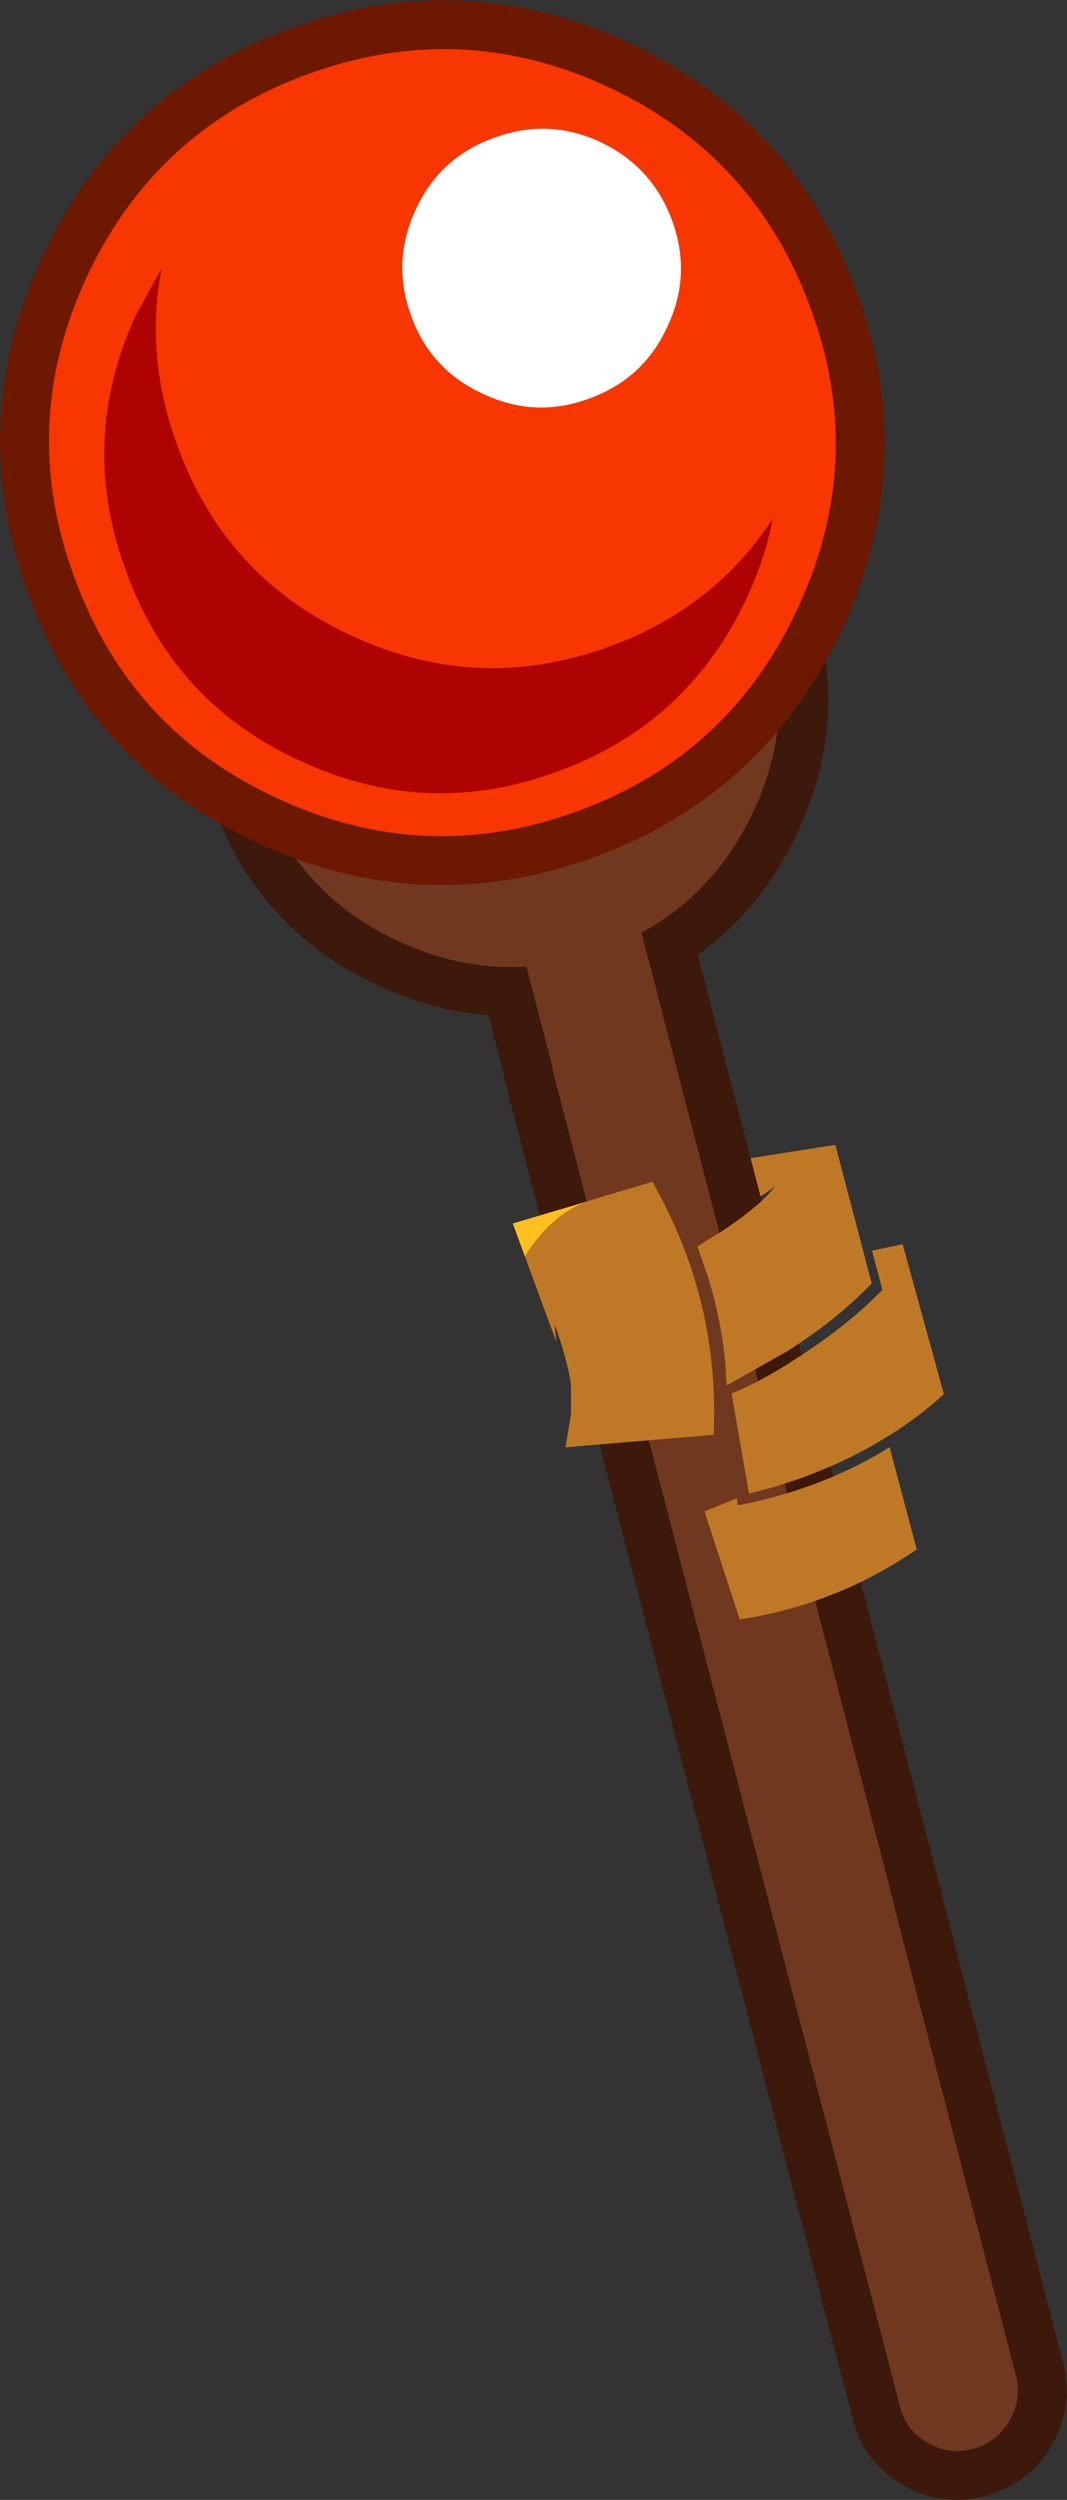 <?xml version="1.0" encoding="UTF-8" standalone="no"?>
<svg xmlns:xlink="http://www.w3.org/1999/xlink" height="230.25px" width="98.3px" xmlns="http://www.w3.org/2000/svg">
  <rect width="100%" height="100%" fill="#333333" stroke="none"/>
  <g transform="matrix(1.0, 0.0, 0.0, 1.0, -22.0, 166.1)">
    <path d="M98.95 -60.65 L102.3 -47.9 Q99.1 -44.55 94.45 -41.6 L88.95 -38.5 88.8 -40.8 Q88.25 -46.2 86.25 -51.3 L88.35 -52.6 Q91.75 -54.75 93.5 -56.9 89.6 -54.0 86.0 -53.55 L85.2 -55.1 84.5 -56.85 Q87.25 -58.45 91.35 -59.45 L98.95 -60.65" fill="#bf7926" fill-rule="evenodd" stroke="none"/>
    <path d="M99.1 -30.25 Q101.75 -31.4 103.95 -32.8 L106.45 -23.4 Q99.05 -18.3 90.15 -16.95 L86.9 -26.9 89.9 -28.1 89.95 -27.45 Q94.7 -28.35 99.1 -30.25" fill="#bf7926" fill-rule="evenodd" stroke="none"/>
    <path d="M103.3 -47.3 L102.35 -50.9 105.15 -51.5 108.95 -37.7 Q105.5 -34.5 100.55 -32.0 95.95 -29.7 91.0 -28.55 L89.4 -37.75 Q92.2 -38.9 95.4 -41.0 100.1 -44.0 103.3 -47.3" fill="#bf7926" fill-rule="evenodd" stroke="none"/>
    <path d="M79.4 -124.15 Q88.7 -119.9 92.2 -110.3 95.75 -100.7 91.45 -91.45 88.0 -83.95 81.1 -80.2 L104.3 9.05 104.45 9.75 115.6 52.7 Q116.15 54.9 115.0 56.85 113.85 58.85 111.6 59.45 109.4 60.05 107.4 58.85 105.4 57.7 104.9 55.5 L72.95 -67.4 72.8 -68.2 70.5 -77.05 Q64.55 -76.7 58.75 -79.4 49.5 -83.65 45.95 -93.25 42.4 -102.8 46.7 -112.1 51.0 -121.4 60.55 -124.9 70.15 -128.4 79.4 -124.15" fill="#70381f" fill-rule="evenodd" stroke="none"/>
    <path d="M79.4 -124.15 Q70.15 -128.4 60.55 -124.9 51.0 -121.4 46.7 -112.1 42.4 -102.8 45.95 -93.25 49.5 -83.65 58.75 -79.4 64.55 -76.7 70.5 -77.05 L72.8 -68.2 72.95 -67.4 104.9 55.5 Q105.4 57.7 107.4 58.85 109.4 60.05 111.6 59.45 113.85 58.85 115.0 56.85 116.15 54.9 115.6 52.7 L104.45 9.75 104.3 9.05 81.1 -80.2 Q88.0 -83.95 91.45 -91.45 95.75 -100.7 92.2 -110.3 88.7 -119.9 79.4 -124.15 Z" fill="none" stroke="#3c190a" stroke-linecap="round" stroke-linejoin="round" stroke-width="9.0"/>
    <path d="M69.75 -117.2 Q71.75 -116.05 72.35 -113.85 L104.3 9.05 104.45 9.75 115.6 52.7 Q116.15 54.9 115.0 56.85 113.85 58.85 111.6 59.45 109.4 60.05 107.4 58.85 105.4 57.7 104.9 55.5 L72.95 -67.4 72.8 -68.2 61.65 -111.05 Q61.05 -113.25 62.2 -115.25 63.4 -117.2 65.6 -117.75 67.8 -118.4 69.75 -117.2" fill="#70381f" fill-rule="evenodd" stroke="none"/>
    <path d="M60.55 -124.9 Q70.15 -128.4 79.4 -124.15 88.7 -119.9 92.2 -110.3 95.75 -100.7 91.45 -91.45 87.15 -82.15 77.6 -78.6 68.0 -75.1 58.75 -79.4 49.5 -83.65 45.95 -93.25 42.4 -102.8 46.7 -112.1 51.0 -121.4 60.55 -124.9" fill="#70381f" fill-rule="evenodd" stroke="none"/>
    <path d="M50.3 -159.25 Q64.35 -164.4 77.9 -158.15 91.5 -151.85 96.65 -137.8 101.85 -123.8 95.55 -110.2 89.3 -96.55 75.25 -91.4 61.2 -86.25 47.6 -92.55 34.05 -98.75 28.9 -112.8 23.65 -126.85 29.95 -140.5 36.25 -154.1 50.3 -159.25" fill="#f73600" fill-rule="evenodd" stroke="none"/>
    <path d="M50.3 -159.25 Q36.25 -154.1 29.95 -140.5 23.65 -126.85 28.9 -112.8 34.05 -98.75 47.6 -92.55 61.2 -86.25 75.25 -91.4 89.3 -96.55 95.55 -110.2 101.85 -123.8 96.65 -137.8 91.5 -151.85 77.9 -158.15 64.35 -164.4 50.3 -159.25 Z" fill="none" stroke="#6d1800" stroke-linecap="round" stroke-linejoin="round" stroke-width="9.0"/>
    <path d="M50.3 -159.25 Q64.35 -164.4 77.9 -158.15 91.5 -151.85 96.65 -137.8 101.85 -123.8 95.55 -110.2 89.3 -96.55 75.25 -91.4 61.2 -86.25 47.6 -92.55 34.05 -98.75 28.9 -112.8 23.65 -126.85 29.95 -140.5 36.25 -154.1 50.3 -159.25" fill="#f73600" fill-rule="evenodd" stroke="none"/>
    <path d="M67.5 -153.4 Q72.45 -155.25 77.25 -153.05 82.05 -150.8 83.9 -145.85 85.75 -140.85 83.5 -136.05 81.3 -131.2 76.3 -129.4 71.35 -127.55 66.55 -129.8 61.7 -132.0 59.9 -136.95 58.05 -141.95 60.3 -146.8 62.5 -151.6 67.5 -153.4" fill="#ffffff" fill-rule="evenodd" stroke="none"/>
    <path d="M93.2 -118.35 Q92.5 -114.7 90.85 -111.15 85.45 -99.45 73.4 -95.05 61.35 -90.6 49.7 -96.0 38.05 -101.3 33.65 -113.4 29.15 -125.45 34.55 -137.15 L36.9 -141.4 Q35.3 -133.25 38.4 -124.9 42.8 -112.85 54.5 -107.5 66.1 -102.15 78.15 -106.55 87.85 -110.1 93.2 -118.35" fill="#ad0303" fill-rule="evenodd" stroke="none"/>
    <path d="M88.35 -52.6 Q90.9 -54.25 92.55 -55.85 L93.5 -56.9 92.45 -56.15 91.25 -59.4 91.35 -59.45 98.95 -60.65 102.3 -47.9 Q99.1 -44.55 94.45 -41.6 L88.95 -38.5 88.8 -40.8 Q88.4 -44.7 87.25 -48.4 L86.25 -51.3 88.35 -52.6" fill="#bf7926" fill-rule="evenodd" stroke="none"/>
    <path d="M99.1 -30.25 Q101.75 -31.4 103.95 -32.8 L106.45 -23.4 Q99.05 -18.3 90.15 -16.95 L86.9 -26.9 89.9 -28.1 89.95 -27.45 Q94.7 -28.35 99.1 -30.25" fill="#bf7926" fill-rule="evenodd" stroke="none"/>
    <path d="M103.3 -47.3 L102.35 -50.9 105.15 -51.5 108.95 -37.7 Q105.5 -34.5 100.55 -32.0 95.95 -29.7 91.0 -28.55 L89.4 -37.75 Q92.2 -38.9 95.4 -41.0 100.1 -44.0 103.3 -47.3" fill="#bf7926" fill-rule="evenodd" stroke="none"/>
    <path d="M71.2 -54.0 L82.1 -57.25 Q86.65 -49.25 87.55 -40.6 87.9 -37.35 87.75 -33.95 L74.1 -32.8 74.6 -35.8 74.6 -38.45 74.55 -38.95 Q74.2 -41.0 73.1 -44.15 L73.25 -42.5 69.25 -53.4 71.2 -54.0" fill="#bf7926" fill-rule="evenodd" stroke="none"/>
    <path d="M69.25 -53.4 L69.2 -53.4 75.85 -55.35 Q72.75 -54.15 70.35 -50.4 L69.25 -53.4" fill="#ffbf1e" fill-rule="evenodd" stroke="none"/>
  </g>
</svg>
